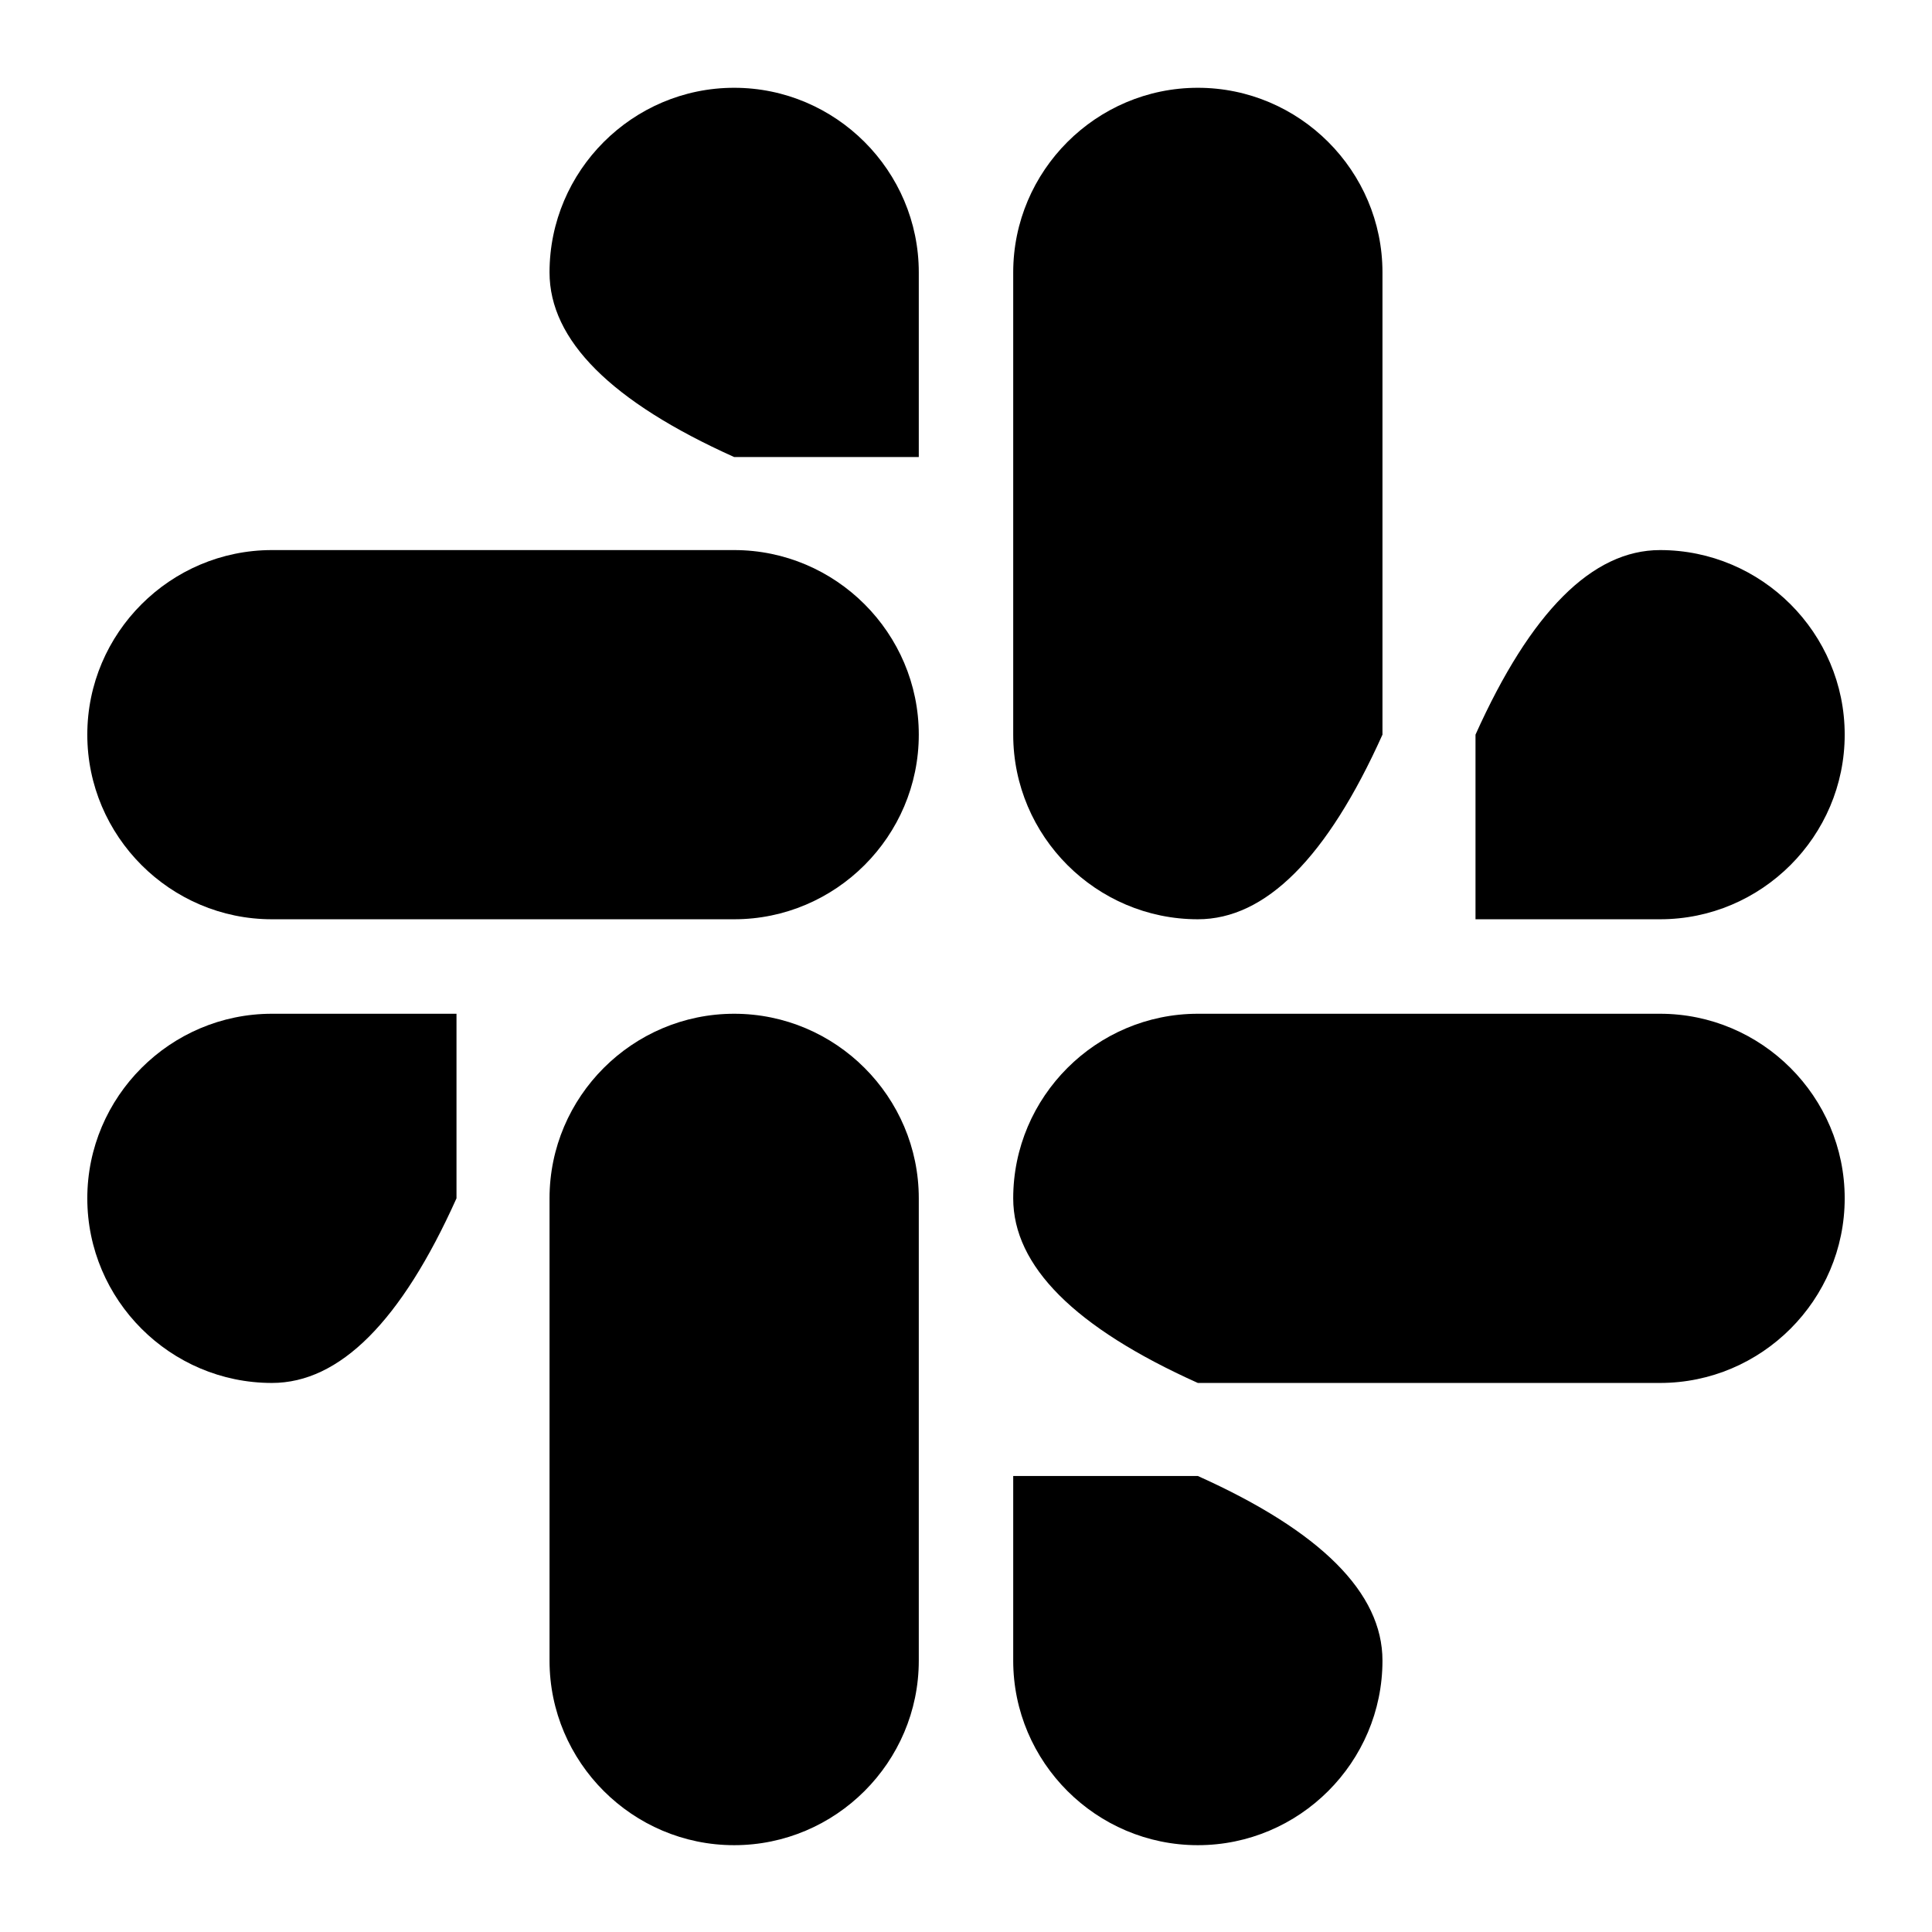 <?xml version="1.0" encoding="UTF-8" standalone="no"?>
<!DOCTYPE svg PUBLIC "-//W3C//DTD SVG 1.1//EN" "http://www.w3.org/Graphics/SVG/1.1/DTD/svg11.dtd">
<svg version="1.1" xmlns="http://www.w3.org/2000/svg" xmlns:xlink="http://www.w3.org/1999/xlink" preserveAspectRatio="xMidYMid meet" viewBox="0 0 320 320" width="320" height="320"><defs><path d="M45.04 229.06C28.21 229.06 14.46 215.31 14.46 198.48C14.46 181.65 28.21 167.91 45.04 167.91C47.08 167.91 57.27 167.91 75.61 167.91L75.61 198.48C66.45 218.87 56.26 229.06 45.04 229.06Z" id="f7B0LxmTC7"></path><path d="M121.6 167.91C138.43 167.91 152.18 181.65 152.18 198.48C152.18 206.14 152.18 267.39 152.18 275.05C152.18 291.88 138.43 305.62 121.6 305.62C104.77 305.62 91.02 291.88 91.02 275.05C91.02 275.05 91.02 198.48 91.02 198.48C91.02 181.65 104.77 167.91 121.6 167.91Z" id="a1F8zna1E8"></path><path d="M91.02 45.12C91.02 28.29 104.77 14.54 121.6 14.54C138.43 14.54 152.18 28.29 152.18 45.12C152.18 47.16 152.18 57.35 152.18 75.7L121.6 75.7C101.21 66.53 91.02 56.34 91.02 45.12Z" id="d2QrooA0gK"></path><path d="M152.18 121.68C152.18 138.51 138.43 152.26 121.6 152.26C113.94 152.26 52.69 152.26 45.04 152.26C28.21 152.26 14.46 138.51 14.46 121.68C14.46 104.85 28.21 91.11 45.04 91.11C45.04 91.11 121.6 91.11 121.6 91.11C138.43 91.11 152.18 104.85 152.18 121.68Z" id="a3n1qsLiN3"></path><path d="M274.96 91.11C291.79 91.11 305.54 104.85 305.54 121.68C305.54 138.51 291.79 152.26 274.96 152.26C272.92 152.26 262.73 152.26 244.39 152.26L244.39 121.68C253.55 101.3 263.74 91.11 274.96 91.11Z" id="b2yMeSBTy2"></path><path d="M198.4 152.26C181.57 152.26 167.82 138.51 167.82 121.68C167.82 114.03 167.82 52.78 167.82 45.12C167.82 28.29 181.57 14.54 198.4 14.54C215.23 14.54 228.98 28.29 228.98 45.12C228.98 50.22 228.98 75.75 228.98 121.68C219.81 142.07 209.62 152.26 198.4 152.26Z" id="b8BK2mCCw"></path><path d="M228.98 275.05C228.98 291.88 215.23 305.62 198.4 305.62C181.57 305.62 167.82 291.88 167.82 275.05C167.82 273.01 167.82 262.81 167.82 244.47L198.4 244.47C218.79 253.63 228.98 263.83 228.98 275.05Z" id="mSJRoMyal"></path><path d="M167.82 198.48C167.82 181.65 181.57 167.91 198.4 167.91C206.06 167.91 267.31 167.91 274.96 167.91C291.79 167.91 305.54 181.65 305.54 198.48C305.54 215.31 291.79 229.06 274.96 229.06C269.86 229.06 244.34 229.06 198.4 229.06C178.01 219.9 167.82 209.7 167.82 198.48Z" id="c1ju03E71t"></path></defs><g><g><g><use xlink:href="#f7B0LxmTC7" opacity="1" fill="#000000" fill-opacity="1"></use><g><use xlink:href="#f7B0LxmTC7" opacity="1" fill-opacity="0" stroke="#000000" stroke-width="1" stroke-opacity="0"></use></g></g><g><use xlink:href="#a1F8zna1E8" opacity="1" fill="#000000" fill-opacity="1"></use><g><use xlink:href="#a1F8zna1E8" opacity="1" fill-opacity="0" stroke="#000000" stroke-width="1" stroke-opacity="0"></use></g></g><g><use xlink:href="#d2QrooA0gK" opacity="1" fill="#000000" fill-opacity="1"></use><g><use xlink:href="#d2QrooA0gK" opacity="1" fill-opacity="0" stroke="#000000" stroke-width="1" stroke-opacity="0"></use></g></g><g><use xlink:href="#a3n1qsLiN3" opacity="1" fill="#000000" fill-opacity="1"></use><g><use xlink:href="#a3n1qsLiN3" opacity="1" fill-opacity="0" stroke="#000000" stroke-width="1" stroke-opacity="0"></use></g></g><g><use xlink:href="#b2yMeSBTy2" opacity="1" fill="#000000" fill-opacity="1"></use><g><use xlink:href="#b2yMeSBTy2" opacity="1" fill-opacity="0" stroke="#000000" stroke-width="1" stroke-opacity="0"></use></g></g><g><use xlink:href="#b8BK2mCCw" opacity="1" fill="#000000" fill-opacity="1"></use><g><use xlink:href="#b8BK2mCCw" opacity="1" fill-opacity="0" stroke="#000000" stroke-width="1" stroke-opacity="0"></use></g></g><g><use xlink:href="#mSJRoMyal" opacity="1" fill="#000000" fill-opacity="1"></use><g><use xlink:href="#mSJRoMyal" opacity="1" fill-opacity="0" stroke="#000000" stroke-width="1" stroke-opacity="0"></use></g></g><g><use xlink:href="#c1ju03E71t" opacity="1" fill="#000000" fill-opacity="1"></use><g><use xlink:href="#c1ju03E71t" opacity="1" fill-opacity="0" stroke="#000000" stroke-width="1" stroke-opacity="0"></use></g></g></g></g></svg>